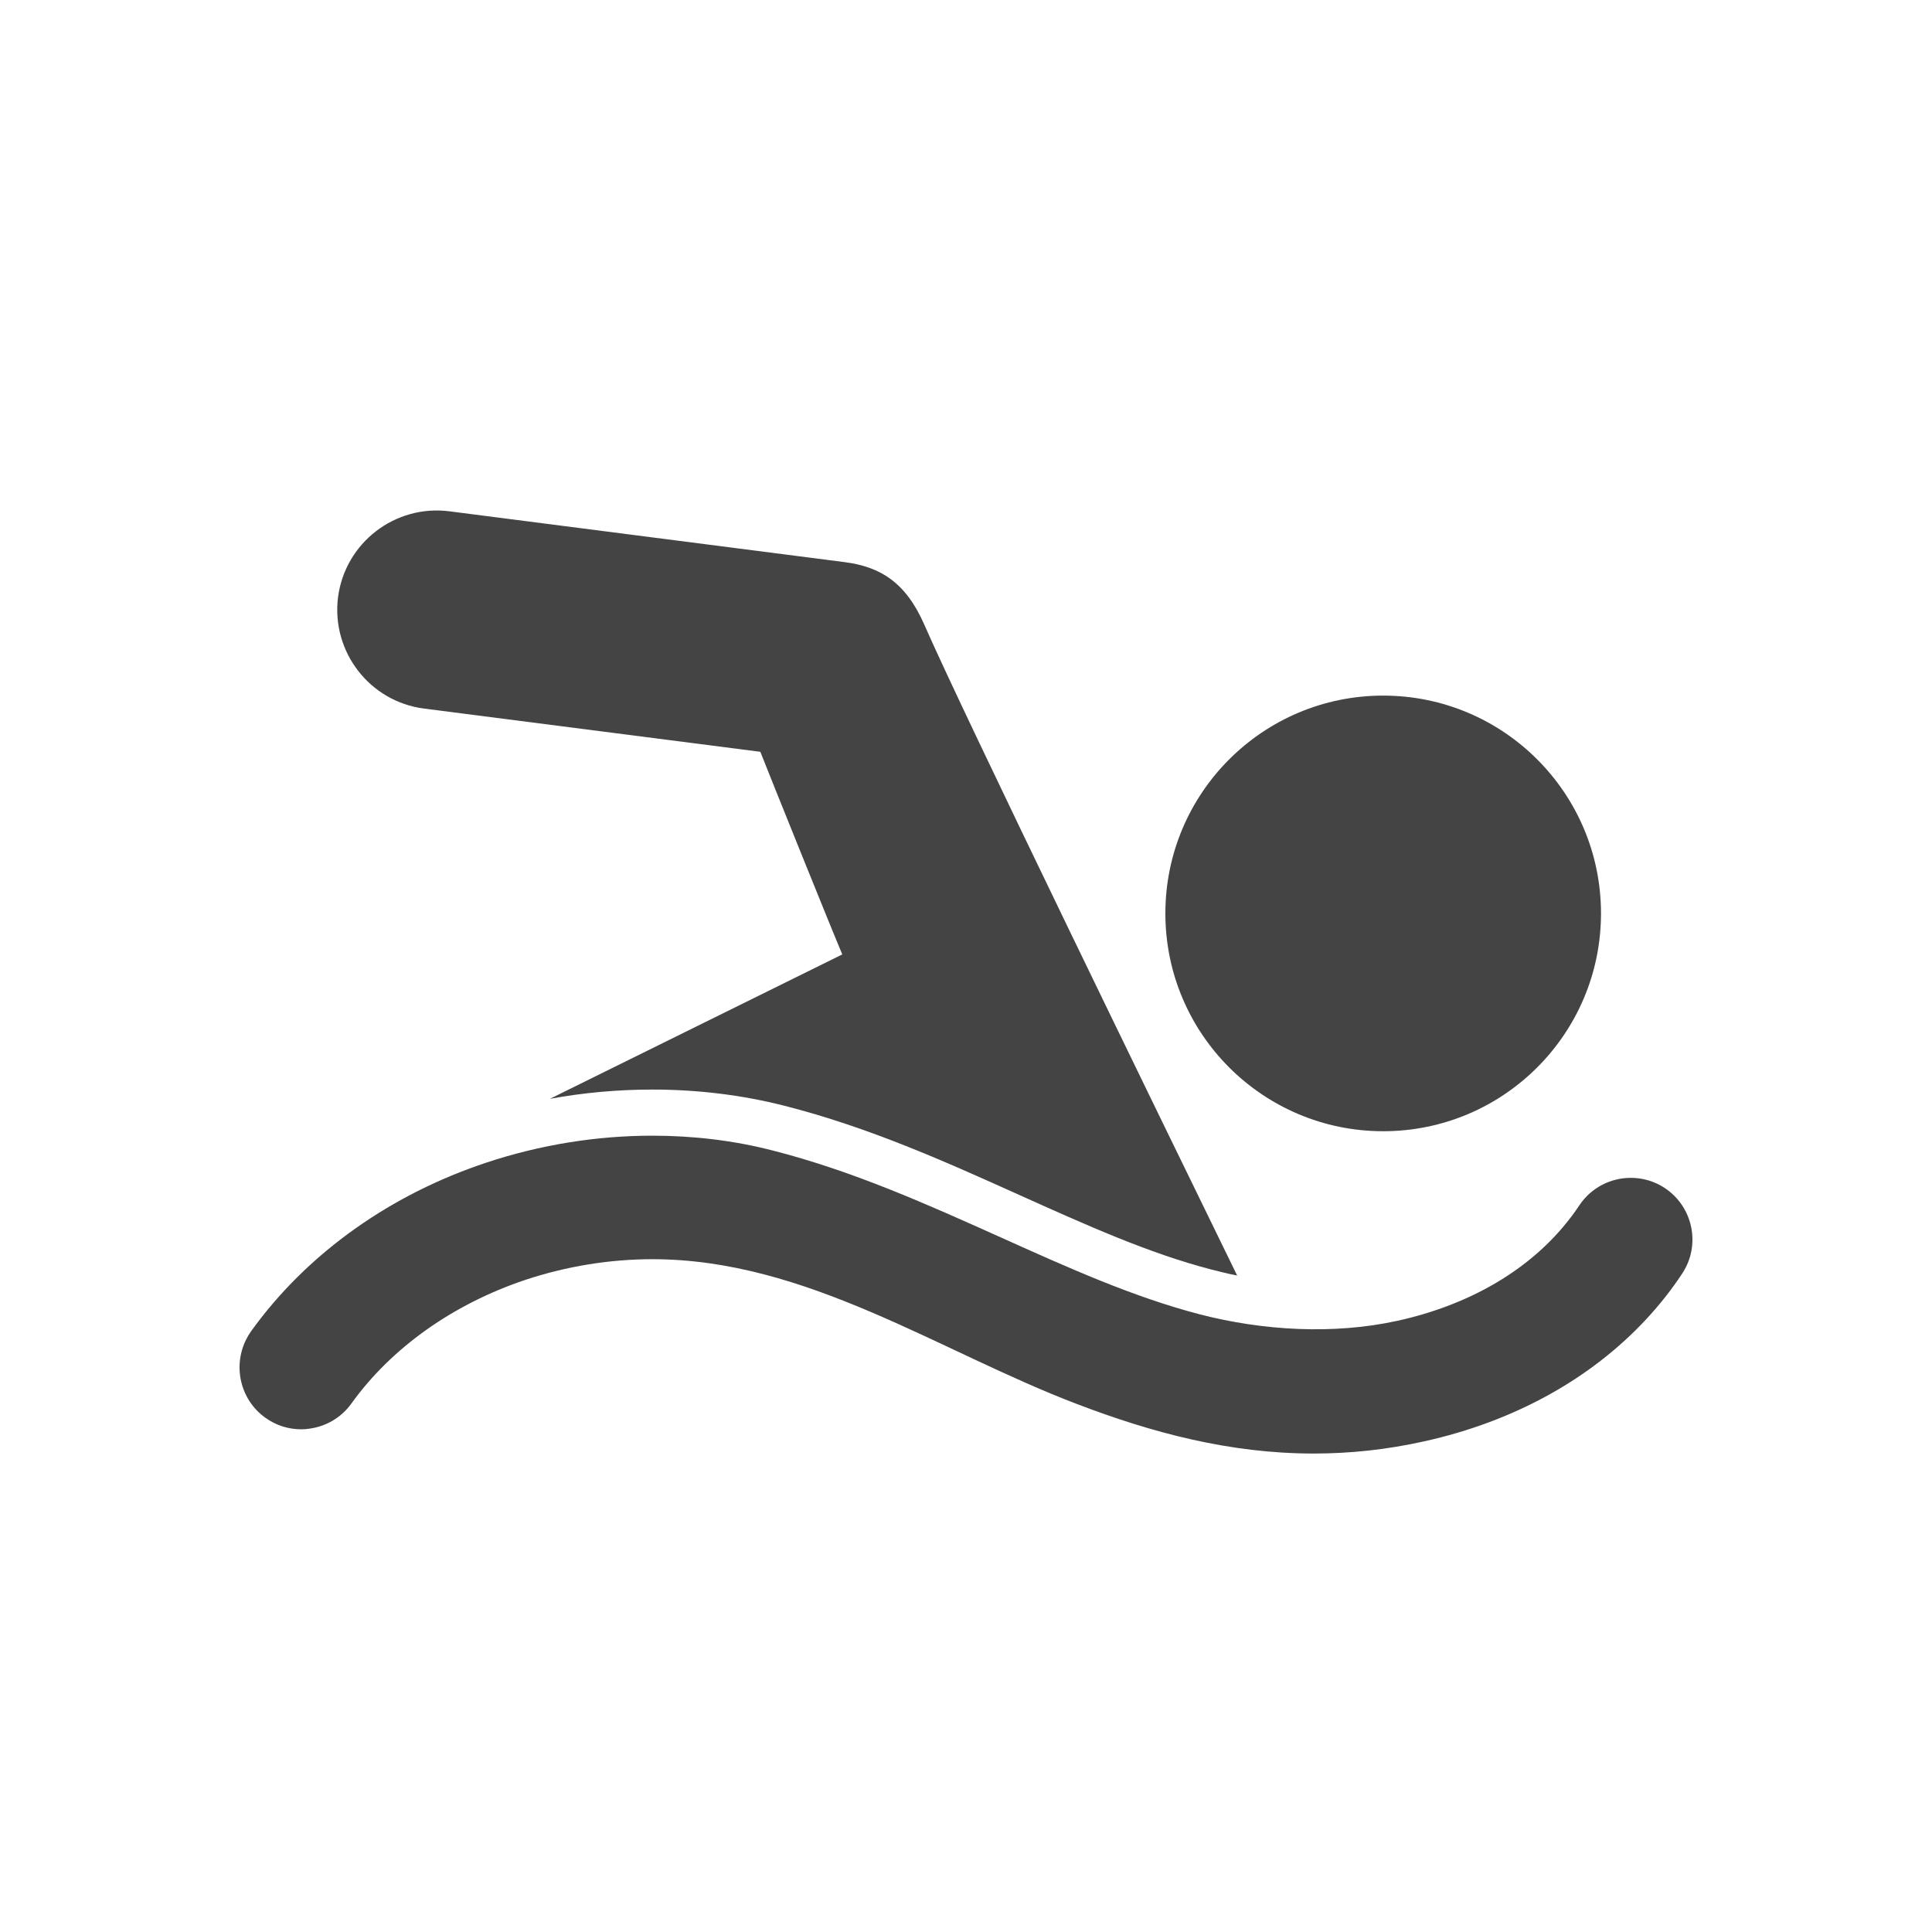 <svg width="46" height="46" viewBox="0 0 46 46" fill="none" xmlns="http://www.w3.org/2000/svg">
<path d="M10.098 16.871L18.103 17.9C18.383 18.609 19.79 22.101 20.055 22.726C20.055 22.726 20.055 22.726 20.051 22.726C17.732 23.872 15.413 25.015 13.094 26.162C13.899 26.015 14.715 25.942 15.534 25.942C16.607 25.942 17.659 26.07 18.662 26.324C20.687 26.838 22.517 27.662 24.285 28.459C25.862 29.168 27.354 29.841 28.843 30.227C29.052 30.282 29.254 30.33 29.456 30.37C27.692 26.757 22.947 17.021 22.01 14.879C21.569 13.868 20.963 13.493 20.103 13.383L10.701 12.174C9.404 12.008 8.217 12.924 8.048 14.221C7.886 15.518 8.801 16.705 10.098 16.871Z" fill="#444444"/>
<path d="M6.317 33.755C6.577 33.943 6.875 34.031 7.173 34.031C7.239 34.031 7.301 34.027 7.364 34.016C7.754 33.965 8.121 33.759 8.367 33.417C9.319 32.09 10.793 31.047 12.509 30.473C13.494 30.146 14.524 29.981 15.534 29.981C19.198 29.981 22.341 32.171 25.649 33.432C27.42 34.108 29.269 34.608 31.279 34.608C32.125 34.608 32.999 34.52 33.907 34.318C36.043 33.847 37.873 32.833 39.196 31.41C39.512 31.069 39.799 30.708 40.052 30.323C40.501 29.646 40.313 28.735 39.637 28.286C39.387 28.121 39.108 28.044 38.828 28.044C38.351 28.044 37.884 28.275 37.601 28.702C37.487 28.874 37.362 29.04 37.226 29.201C36.307 30.297 34.929 31.083 33.275 31.447C31.75 31.782 30.067 31.682 28.563 31.293C26.983 30.881 25.454 30.194 23.829 29.462C22.102 28.687 20.32 27.882 18.386 27.39C17.468 27.154 16.505 27.04 15.531 27.04C14.204 27.04 12.855 27.257 11.572 27.684C10.451 28.058 9.411 28.58 8.478 29.238C7.493 29.933 6.651 30.76 5.975 31.701C5.931 31.763 5.894 31.826 5.861 31.892C5.541 32.528 5.717 33.325 6.317 33.755Z" fill="#444444"/>
<path d="M32.933 26.934C35.797 26.934 38.119 24.612 38.119 21.748C38.119 18.884 35.797 16.562 32.933 16.562C30.069 16.562 27.747 18.884 27.747 21.748C27.747 24.612 30.069 26.934 32.933 26.934Z" fill="#444444"/>
</svg>
